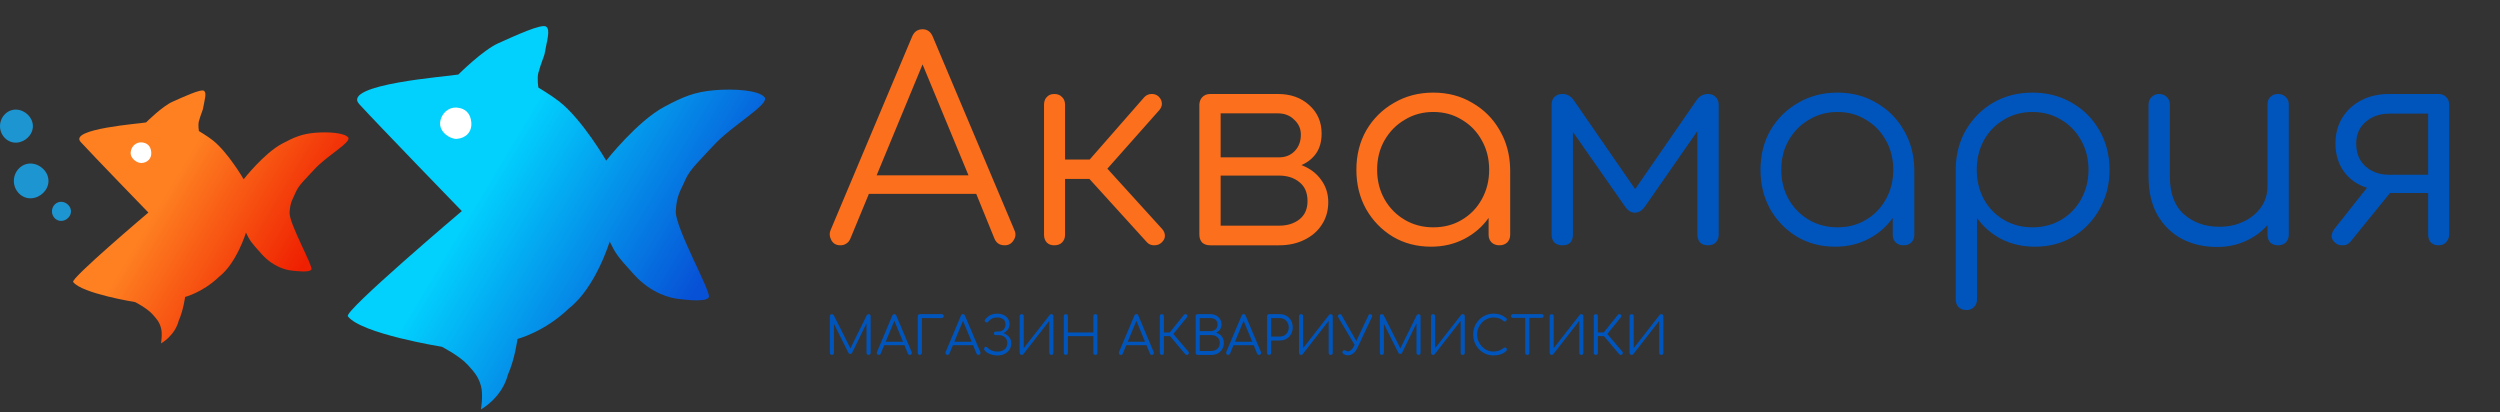 <svg width="479" height="79" viewBox="0 0 479 79" fill="none" xmlns="http://www.w3.org/2000/svg">
<rect x="0" y="0" width="479" height="79" fill="#333333" stroke="none"/>
<path d="M87.821 14.277C85.988 14.65 65.325 16.11 68.824 19.943C72.323 23.776 88.487 40.442 88.487 40.442C88.487 40.442 65.658 59.774 66.658 60.608C69.157 63.941 84.655 66.441 84.655 66.441C84.655 66.441 88.059 68.17 89.654 69.941C90.886 71.309 91.657 72.166 92.153 73.94C92.626 75.633 92.153 78.44 92.153 78.44C92.153 78.44 96.153 76.273 97.319 71.774C98.652 68.774 99.152 64.941 99.152 64.941C99.152 64.941 104.318 63.608 108.984 59.108C114.15 55.108 116.816 46.275 116.816 46.275C117.982 48.608 118.149 48.942 121.482 52.608C124.814 56.275 128.48 57.108 129.98 57.275C131.48 57.441 135.313 57.941 135.813 56.941C136.312 55.941 129.314 43.609 129.48 40.442C129.647 37.276 130.48 36.442 131.313 34.443C132.146 32.443 134.445 30.379 136.646 27.943C140.194 24.015 147.644 19.943 146.477 18.61C145.311 17.277 140.712 16.971 136.979 17.277C133.02 17.601 130.822 18.58 127.314 20.443C122.068 23.23 116.149 30.776 116.149 30.776C116.149 30.776 111.597 22.932 107.151 19.443C105.674 18.285 103.151 16.777 103.151 16.777C103.151 16.777 102.868 14.965 103.151 13.944C103.434 12.922 103.651 12.277 104.318 10.444C104.815 7.611 105.484 5.778 104.651 5.111C103.818 4.444 98.486 6.944 95.486 8.277C92.487 9.611 87.821 14.277 87.821 14.277Z" fill="url(#paint0_linear_6_24)"/>
<path d="M90.306 23.446C90.144 21.617 89.072 20.746 87.562 20.62C85.912 20.483 84.507 21.752 84.333 23.446C84.141 25.318 86.27 26.711 87.562 26.604C89.259 26.463 90.467 25.274 90.306 23.446Z" fill="white"/>
<path d="M27.988 23.455C26.779 23.701 13.141 24.665 15.451 27.195C17.76 29.725 28.428 40.724 28.428 40.724C28.428 40.724 13.361 53.483 14.021 54.033C15.671 56.233 25.899 57.883 25.899 57.883C25.899 57.883 28.145 59.024 29.198 60.193C30.012 61.096 30.521 61.662 30.848 62.833C31.16 63.95 30.848 65.802 30.848 65.802C30.848 65.802 33.487 64.373 34.257 61.403C35.137 59.423 35.467 56.893 35.467 56.893C35.467 56.893 38.876 56.013 41.956 53.043C45.365 50.404 47.125 44.574 47.125 44.574C47.895 46.114 48.005 46.334 50.204 48.754C52.404 51.173 54.823 51.723 55.813 51.833C56.803 51.943 59.333 52.273 59.663 51.613C59.992 50.953 55.373 42.814 55.483 40.724C55.593 38.634 56.143 38.084 56.693 36.764C57.243 35.444 58.76 34.083 60.212 32.475C62.554 29.882 67.471 27.195 66.701 26.315C65.931 25.435 62.896 25.233 60.432 25.435C57.82 25.649 56.369 26.295 54.054 27.525C50.591 29.364 46.685 34.345 46.685 34.345C46.685 34.345 43.68 29.167 40.746 26.865C39.771 26.1 38.107 25.105 38.107 25.105C38.107 25.105 37.92 23.91 38.107 23.235C38.293 22.561 38.437 22.136 38.876 20.926C39.204 19.056 39.646 17.846 39.096 17.406C38.547 16.966 35.027 18.616 33.047 19.496C31.068 20.376 27.988 23.455 27.988 23.455Z" fill="url(#paint1_linear_6_24)"/>
<path d="M28.98 29.148C28.873 27.941 28.166 27.366 27.169 27.283C26.08 27.192 25.153 28.03 25.038 29.148C24.911 30.384 26.317 31.303 27.169 31.232C28.289 31.139 29.086 30.355 28.98 29.148Z" fill="white"/>
<path d="M161.021 47C160.208 47 159.625 46.664 159.272 45.993C158.919 45.322 158.883 44.668 159.166 44.032L174.748 7.038C175.137 6.084 175.808 5.607 176.762 5.607C177.681 5.607 178.334 6.084 178.723 7.038L194.358 44.085C194.676 44.756 194.623 45.41 194.199 46.046C193.81 46.682 193.245 47 192.503 47C191.549 47 190.895 46.576 190.542 45.728L187.044 37.142H166.48L162.929 45.728C162.752 46.152 162.487 46.47 162.134 46.682C161.816 46.894 161.445 47 161.021 47ZM167.964 33.591H185.56L176.762 12.338L167.964 33.591ZM201.997 47C201.396 47 200.919 46.823 200.566 46.47C200.212 46.081 200.036 45.587 200.036 44.986V20.076C200.036 19.44 200.212 18.945 200.566 18.592C200.919 18.203 201.396 18.009 201.997 18.009C202.633 18.009 203.127 18.203 203.481 18.592C203.869 18.945 204.064 19.44 204.064 20.076V30.57H208.781L219.222 18.645C219.575 18.256 220.017 18.044 220.547 18.009C221.077 17.974 221.536 18.115 221.925 18.433C222.349 18.822 222.578 19.263 222.614 19.758C222.649 20.217 222.49 20.659 222.137 21.083L212.173 32.319L222.667 43.873C223.02 44.262 223.197 44.703 223.197 45.198C223.197 45.657 222.985 46.081 222.561 46.47C222.207 46.823 221.73 47 221.13 47C220.564 47 220.105 46.806 219.752 46.417L208.728 34.28H204.064V44.986C204.064 45.587 203.869 46.081 203.481 46.47C203.127 46.823 202.633 47 201.997 47ZM231.863 47C231.227 47 230.715 46.823 230.326 46.47C229.973 46.081 229.796 45.569 229.796 44.933V20.023C229.832 19.422 230.026 18.945 230.379 18.592C230.768 18.203 231.263 18.009 231.863 18.009H231.916H244.848C247.286 18.009 249.283 18.716 250.837 20.129C252.427 21.542 253.222 23.362 253.222 25.588C253.222 27.107 252.869 28.379 252.162 29.404C251.456 30.393 250.519 31.135 249.353 31.63C250.943 32.231 252.198 33.167 253.116 34.439C254.035 35.676 254.494 37.107 254.494 38.732C254.494 40.357 254.088 41.788 253.275 43.025C252.498 44.262 251.385 45.233 249.936 45.94C248.523 46.647 246.898 47 245.06 47H231.863ZM244.848 21.719H233.877V30.146H245.06C246.297 30.146 247.304 29.74 248.081 28.927C248.859 28.114 249.247 27.072 249.247 25.8C249.247 24.669 248.823 23.715 247.975 22.938C247.163 22.125 246.12 21.719 244.848 21.719ZM233.877 43.237H245.06C246.65 43.237 247.958 42.831 248.982 42.018C250.007 41.205 250.519 40.039 250.519 38.52C250.519 36.93 250.007 35.729 248.982 34.916C247.958 34.068 246.65 33.644 245.06 33.644H233.877V43.237ZM274.193 47.265C271.473 47.265 269.035 46.629 266.879 45.357C264.724 44.05 263.01 42.283 261.738 40.057C260.502 37.831 259.883 35.322 259.883 32.531C259.883 29.704 260.519 27.178 261.791 24.952C263.099 22.726 264.865 20.977 267.091 19.705C269.317 18.398 271.826 17.744 274.617 17.744C277.409 17.744 279.9 18.398 282.09 19.705C284.316 20.977 286.065 22.726 287.337 24.952C288.645 27.178 289.316 29.704 289.351 32.531V44.986C289.351 45.587 289.157 46.081 288.768 46.47C288.38 46.823 287.885 47 287.284 47C286.684 47 286.189 46.823 285.8 46.47C285.412 46.081 285.217 45.587 285.217 44.986V41.753C284.016 43.449 282.461 44.792 280.553 45.781C278.645 46.77 276.525 47.265 274.193 47.265ZM274.617 43.555C276.667 43.555 278.486 43.078 280.076 42.124C281.702 41.17 282.974 39.863 283.892 38.202C284.846 36.506 285.323 34.616 285.323 32.531C285.323 30.411 284.846 28.521 283.892 26.86C282.974 25.199 281.702 23.892 280.076 22.938C278.486 21.949 276.667 21.454 274.617 21.454C272.603 21.454 270.784 21.949 269.158 22.938C267.533 23.892 266.243 25.199 265.289 26.86C264.335 28.521 263.858 30.411 263.858 32.531C263.858 34.616 264.335 36.506 265.289 38.202C266.243 39.863 267.533 41.17 269.158 42.124C270.784 43.078 272.603 43.555 274.617 43.555Z" fill="#FC6F1C"/>
<path d="M299.356 47C298.72 47 298.207 46.823 297.819 46.47C297.465 46.081 297.289 45.569 297.289 44.933V20.076C297.289 19.44 297.465 18.945 297.819 18.592C298.207 18.203 298.72 18.009 299.356 18.009C300.274 18.009 301.016 18.433 301.582 19.281L313.295 36.241L325.008 19.281C325.573 18.433 326.315 18.009 327.234 18.009C327.87 18.009 328.364 18.203 328.718 18.592C329.106 18.945 329.301 19.44 329.301 20.076V44.933C329.301 45.569 329.106 46.081 328.718 46.47C328.364 46.823 327.87 47 327.234 47C326.598 47 326.103 46.823 325.75 46.47C325.396 46.081 325.22 45.569 325.22 44.933V25.111L315.203 39.527C314.637 40.34 313.984 40.746 313.242 40.746C312.5 40.746 311.864 40.34 311.334 39.527L301.37 25.27V44.933C301.37 46.311 300.698 47 299.356 47ZM351.623 47.265C348.902 47.265 346.464 46.629 344.309 45.357C342.154 44.05 340.44 42.283 339.168 40.057C337.931 37.831 337.313 35.322 337.313 32.531C337.313 29.704 337.949 27.178 339.221 24.952C340.528 22.726 342.295 20.977 344.521 19.705C346.747 18.398 349.256 17.744 352.047 17.744C354.838 17.744 357.329 18.398 359.52 19.705C361.746 20.977 363.495 22.726 364.767 24.952C366.074 27.178 366.746 29.704 366.781 32.531V44.986C366.781 45.587 366.587 46.081 366.198 46.47C365.809 46.823 365.315 47 364.714 47C364.113 47 363.619 46.823 363.23 46.47C362.841 46.081 362.647 45.587 362.647 44.986V41.753C361.446 43.449 359.891 44.792 357.983 45.781C356.075 46.77 353.955 47.265 351.623 47.265ZM352.047 43.555C354.096 43.555 355.916 43.078 357.506 42.124C359.131 41.17 360.403 39.863 361.322 38.202C362.276 36.506 362.753 34.616 362.753 32.531C362.753 30.411 362.276 28.521 361.322 26.86C360.403 25.199 359.131 23.892 357.506 22.938C355.916 21.949 354.096 21.454 352.047 21.454C350.033 21.454 348.213 21.949 346.588 22.938C344.963 23.892 343.673 25.199 342.719 26.86C341.765 28.521 341.288 30.411 341.288 32.531C341.288 34.616 341.765 36.506 342.719 38.202C343.673 39.863 344.963 41.17 346.588 42.124C348.213 43.078 350.033 43.555 352.047 43.555ZM376.785 59.402C376.149 59.402 375.637 59.208 375.248 58.819C374.895 58.466 374.718 57.971 374.718 57.335V32.319C374.754 29.563 375.407 27.09 376.679 24.899C377.987 22.673 379.736 20.924 381.926 19.652C384.152 18.38 386.643 17.744 389.399 17.744C392.226 17.744 394.752 18.398 396.978 19.705C399.204 20.977 400.953 22.726 402.225 24.952C403.533 27.178 404.186 29.704 404.186 32.531C404.186 35.322 403.55 37.831 402.278 40.057C401.042 42.283 399.346 44.05 397.19 45.357C395.035 46.629 392.597 47.265 389.876 47.265C387.509 47.265 385.354 46.77 383.41 45.781C381.502 44.756 379.965 43.414 378.799 41.753V57.335C378.799 57.971 378.605 58.466 378.216 58.819C377.863 59.208 377.386 59.402 376.785 59.402ZM389.399 43.555C391.449 43.555 393.286 43.078 394.911 42.124C396.537 41.17 397.809 39.863 398.727 38.202C399.681 36.506 400.158 34.616 400.158 32.531C400.158 30.411 399.681 28.521 398.727 26.86C397.809 25.199 396.537 23.892 394.911 22.938C393.286 21.949 391.449 21.454 389.399 21.454C387.385 21.454 385.566 21.949 383.94 22.938C382.315 23.892 381.043 25.199 380.124 26.86C379.206 28.521 378.746 30.411 378.746 32.531C378.746 34.616 379.206 36.506 380.124 38.202C381.043 39.863 382.315 41.17 383.94 42.124C385.566 43.078 387.385 43.555 389.399 43.555ZM424.805 47.318C422.296 47.318 420.053 46.806 418.074 45.781C416.095 44.721 414.523 43.184 413.357 41.17C412.226 39.156 411.661 36.7 411.661 33.803V20.023C411.661 19.458 411.855 18.981 412.244 18.592C412.633 18.203 413.11 18.009 413.675 18.009C414.276 18.009 414.77 18.203 415.159 18.592C415.548 18.981 415.742 19.458 415.742 20.023V33.803C415.742 37.054 416.643 39.474 418.445 41.064C420.247 42.654 422.508 43.449 425.229 43.449C426.96 43.449 428.515 43.113 429.893 42.442C431.306 41.771 432.419 40.852 433.232 39.686C434.045 38.52 434.451 37.195 434.451 35.711V20.023C434.451 19.422 434.628 18.945 434.981 18.592C435.37 18.203 435.864 18.009 436.465 18.009C437.066 18.009 437.56 18.203 437.949 18.592C438.338 18.945 438.532 19.422 438.532 20.023V44.933C438.532 45.569 438.338 46.081 437.949 46.47C437.56 46.823 437.066 47 436.465 47C435.864 47 435.37 46.823 434.981 46.47C434.628 46.081 434.451 45.569 434.451 44.933V43.131C433.285 44.438 431.872 45.463 430.211 46.205C428.55 46.947 426.748 47.318 424.805 47.318ZM447.37 46.47C446.946 46.081 446.734 45.657 446.734 45.198C446.769 44.739 446.946 44.297 447.264 43.873L453.518 35.976C451.681 35.411 450.214 34.386 449.119 32.902C448.024 31.383 447.476 29.581 447.476 27.496C447.476 25.659 447.9 24.033 448.748 22.62C449.631 21.171 450.85 20.041 452.405 19.228C453.96 18.415 455.744 18.009 457.758 18.009H467.192C467.828 18.009 468.323 18.203 468.676 18.592C469.065 18.945 469.259 19.44 469.259 20.076V44.986C469.224 45.587 469.012 46.081 468.623 46.47C468.27 46.823 467.793 47 467.192 47C466.627 47 466.15 46.823 465.761 46.47C465.408 46.081 465.231 45.569 465.231 44.933V36.983H457.917L450.391 46.258C449.967 46.788 449.437 47.035 448.801 47C448.2 47 447.723 46.823 447.37 46.47ZM457.758 33.485H465.231V21.772H457.758C455.956 21.772 454.454 22.302 453.253 23.362C452.052 24.387 451.451 25.765 451.451 27.496C451.451 29.369 452.052 30.835 453.253 31.895C454.454 32.955 455.956 33.485 457.758 33.485ZM159.39 68C159.283 68 159.19 67.963 159.11 67.89C159.037 67.81 159 67.717 159 67.61V60.58C159 60.467 159.037 60.373 159.11 60.3C159.19 60.227 159.283 60.19 159.39 60.19C159.55 60.19 159.667 60.257 159.74 60.39L162.94 66.75L166.08 60.39C166.16 60.257 166.277 60.19 166.43 60.19C166.537 60.19 166.627 60.227 166.7 60.3C166.773 60.373 166.81 60.467 166.81 60.58V67.61C166.81 67.717 166.773 67.81 166.7 67.89C166.627 67.963 166.537 68 166.43 68C166.317 68 166.22 67.963 166.14 67.89C166.067 67.81 166.03 67.717 166.03 67.61V61.95L163.25 67.63C163.177 67.757 163.063 67.82 162.91 67.82C162.743 67.82 162.623 67.74 162.55 67.58L159.78 62.04V67.61C159.78 67.717 159.74 67.81 159.66 67.89C159.587 67.963 159.497 68 159.39 68ZM168.384 68C168.231 68 168.121 67.937 168.054 67.81C167.988 67.683 167.981 67.56 168.034 67.44L170.974 60.46C171.048 60.28 171.174 60.19 171.354 60.19C171.528 60.19 171.651 60.28 171.724 60.46L174.674 67.45C174.734 67.577 174.724 67.7 174.644 67.82C174.571 67.94 174.464 68 174.324 68C174.144 68 174.021 67.92 173.954 67.76L173.294 66.14H169.414L168.744 67.76C168.711 67.84 168.661 67.9 168.594 67.94C168.534 67.98 168.464 68 168.384 68ZM169.694 65.47H173.014L171.354 61.46L169.694 65.47ZM176.236 68C176.129 68 176.036 67.963 175.956 67.89C175.882 67.81 175.846 67.717 175.846 67.61V60.58C175.846 60.467 175.882 60.373 175.956 60.3C176.029 60.227 176.122 60.19 176.236 60.19H180.426C180.532 60.19 180.622 60.227 180.696 60.3C180.776 60.367 180.816 60.457 180.816 60.57C180.816 60.67 180.776 60.757 180.696 60.83C180.622 60.903 180.532 60.94 180.426 60.94H176.626V67.61C176.626 67.717 176.586 67.81 176.506 67.89C176.432 67.963 176.342 68 176.236 68ZM181.539 68C181.385 68 181.275 67.937 181.209 67.81C181.142 67.683 181.135 67.56 181.189 67.44L184.129 60.46C184.202 60.28 184.329 60.19 184.509 60.19C184.682 60.19 184.805 60.28 184.879 60.46L187.829 67.45C187.889 67.577 187.879 67.7 187.799 67.82C187.725 67.94 187.619 68 187.479 68C187.299 68 187.175 67.92 187.109 67.76L186.449 66.14H182.569L181.899 67.76C181.865 67.84 181.815 67.9 181.749 67.94C181.689 67.98 181.619 68 181.539 68ZM182.849 65.47H186.169L184.509 61.46L182.849 65.47ZM191.12 68.1C190.607 68.1 190.12 68.01 189.66 67.83C189.2 67.643 188.847 67.383 188.6 67.05C188.56 66.963 188.543 66.873 188.55 66.78C188.557 66.68 188.6 66.597 188.68 66.53C188.76 66.47 188.847 66.447 188.94 66.46C189.04 66.473 189.123 66.523 189.19 66.61C189.41 66.843 189.687 67.03 190.02 67.17C190.353 67.303 190.72 67.37 191.12 67.37C191.667 67.37 192.117 67.23 192.47 66.95C192.823 66.663 193 66.27 193 65.77C193 65.277 192.85 64.893 192.55 64.62C192.257 64.347 191.877 64.21 191.41 64.21H190.79C190.683 64.21 190.597 64.18 190.53 64.12C190.463 64.053 190.43 63.97 190.43 63.87C190.43 63.763 190.463 63.68 190.53 63.62C190.597 63.553 190.68 63.52 190.78 63.52H191.34C191.72 63.52 192.033 63.397 192.28 63.15C192.533 62.903 192.66 62.56 192.66 62.12C192.66 61.687 192.51 61.363 192.21 61.15C191.91 60.93 191.523 60.82 191.05 60.82C190.697 60.82 190.377 60.887 190.09 61.02C189.803 61.153 189.57 61.34 189.39 61.58C189.317 61.68 189.23 61.743 189.13 61.77C189.037 61.797 188.943 61.78 188.85 61.72C188.763 61.667 188.707 61.593 188.68 61.5C188.66 61.4 188.683 61.307 188.75 61.22C188.997 60.893 189.307 60.627 189.68 60.42C190.06 60.207 190.517 60.1 191.05 60.1C191.517 60.1 191.927 60.187 192.28 60.36C192.64 60.527 192.92 60.76 193.12 61.06C193.327 61.36 193.43 61.7 193.43 62.08C193.43 62.5 193.31 62.863 193.07 63.17C192.83 63.47 192.55 63.687 192.23 63.82C192.497 63.9 192.747 64.03 192.98 64.21C193.213 64.383 193.4 64.603 193.54 64.87C193.687 65.13 193.76 65.437 193.76 65.79C193.76 66.237 193.647 66.633 193.42 66.98C193.193 67.327 192.88 67.6 192.48 67.8C192.087 68 191.633 68.1 191.12 68.1ZM195.767 68C195.661 68 195.567 67.963 195.487 67.89C195.407 67.817 195.367 67.723 195.367 67.61V60.58C195.367 60.467 195.407 60.373 195.487 60.3C195.567 60.227 195.661 60.19 195.767 60.19C195.881 60.19 195.971 60.227 196.037 60.3C196.111 60.373 196.147 60.467 196.147 60.58V66.72L201.137 60.33C201.211 60.237 201.311 60.19 201.437 60.19C201.551 60.19 201.644 60.227 201.717 60.3C201.791 60.373 201.827 60.467 201.827 60.58V67.61C201.827 67.723 201.791 67.817 201.717 67.89C201.644 67.963 201.551 68 201.437 68C201.324 68 201.231 67.963 201.157 67.89C201.084 67.817 201.047 67.723 201.047 67.61V61.48L196.057 67.87C195.991 67.957 195.894 68 195.767 68ZM204.214 68C204.101 68 204.008 67.963 203.934 67.89C203.861 67.817 203.824 67.723 203.824 67.61V60.58C203.824 60.467 203.861 60.373 203.934 60.3C204.008 60.227 204.101 60.19 204.214 60.19C204.328 60.19 204.421 60.227 204.494 60.3C204.568 60.373 204.604 60.467 204.604 60.58V63.7H209.484V60.58C209.484 60.467 209.521 60.373 209.594 60.3C209.668 60.227 209.761 60.19 209.874 60.19C209.988 60.19 210.081 60.227 210.154 60.3C210.228 60.373 210.264 60.467 210.264 60.58V67.61C210.264 67.723 210.228 67.817 210.154 67.89C210.081 67.963 209.988 68 209.874 68C209.761 68 209.668 67.963 209.594 67.89C209.521 67.817 209.484 67.723 209.484 67.61V64.4H204.604V67.61C204.604 67.723 204.568 67.817 204.494 67.89C204.421 67.963 204.328 68 204.214 68ZM214.761 68C214.608 68 214.498 67.937 214.431 67.81C214.365 67.683 214.358 67.56 214.411 67.44L217.351 60.46C217.425 60.28 217.551 60.19 217.731 60.19C217.905 60.19 218.028 60.28 218.101 60.46L221.051 67.45C221.111 67.577 221.101 67.7 221.021 67.82C220.948 67.94 220.841 68 220.701 68C220.521 68 220.398 67.92 220.331 67.76L219.671 66.14H215.791L215.121 67.76C215.088 67.84 215.038 67.9 214.971 67.94C214.911 67.98 214.841 68 214.761 68ZM216.071 65.47H219.391L217.731 61.46L216.071 65.47ZM222.613 68C222.499 68 222.406 67.963 222.333 67.89C222.259 67.817 222.223 67.723 222.223 67.61V60.58C222.223 60.467 222.259 60.373 222.333 60.3C222.406 60.227 222.499 60.19 222.613 60.19C222.726 60.19 222.819 60.227 222.893 60.3C222.966 60.373 223.003 60.467 223.003 60.58V63.7H224.133L226.853 60.31C226.926 60.23 227.016 60.19 227.123 60.19C227.229 60.183 227.319 60.217 227.393 60.29C227.553 60.443 227.556 60.613 227.403 60.8L224.813 63.99L227.693 67.38C227.839 67.553 227.826 67.727 227.653 67.9C227.586 67.973 227.496 68.007 227.383 68C227.269 68 227.179 67.96 227.113 67.88L224.183 64.4H223.003V67.61C223.003 67.723 222.966 67.817 222.893 67.89C222.819 67.963 222.726 68 222.613 68ZM229.528 68C229.401 68 229.295 67.967 229.208 67.9C229.128 67.827 229.088 67.73 229.088 67.61V60.58C229.088 60.467 229.125 60.373 229.198 60.3C229.271 60.227 229.365 60.19 229.478 60.19H231.908C232.308 60.19 232.668 60.277 232.988 60.45C233.315 60.617 233.571 60.847 233.758 61.14C233.951 61.433 234.048 61.773 234.048 62.16C234.048 62.52 233.951 62.84 233.758 63.12C233.565 63.4 233.311 63.613 232.998 63.76C233.445 63.88 233.805 64.107 234.078 64.44C234.351 64.767 234.488 65.183 234.488 65.69C234.488 66.143 234.385 66.543 234.178 66.89C233.971 67.237 233.685 67.51 233.318 67.71C232.958 67.903 232.545 68 232.078 68H229.528ZM229.868 63.45H231.908C232.308 63.45 232.638 63.337 232.898 63.11C233.158 62.883 233.288 62.567 233.288 62.16C233.288 61.76 233.158 61.457 232.898 61.25C232.638 61.043 232.308 60.94 231.908 60.94H229.868V63.45ZM229.868 67.25H232.078C232.558 67.25 232.951 67.11 233.258 66.83C233.565 66.55 233.718 66.17 233.718 65.69C233.718 65.237 233.565 64.877 233.258 64.61C232.951 64.337 232.558 64.2 232.078 64.2H229.868V67.25ZM235.308 68C235.155 68 235.045 67.937 234.978 67.81C234.912 67.683 234.905 67.56 234.958 67.44L237.898 60.46C237.972 60.28 238.098 60.19 238.278 60.19C238.452 60.19 238.575 60.28 238.648 60.46L241.598 67.45C241.658 67.577 241.648 67.7 241.568 67.82C241.495 67.94 241.388 68 241.248 68C241.068 68 240.945 67.92 240.878 67.76L240.218 66.14H236.338L235.668 67.76C235.635 67.84 235.585 67.9 235.518 67.94C235.458 67.98 235.388 68 235.308 68ZM236.618 65.47H239.938L238.278 61.46L236.618 65.47ZM243.16 68C243.046 68 242.953 67.963 242.88 67.89C242.806 67.817 242.77 67.723 242.77 67.61V60.58C242.77 60.467 242.806 60.373 242.88 60.3C242.953 60.227 243.046 60.19 243.16 60.19H245.16C245.653 60.19 246.09 60.3 246.47 60.52C246.85 60.733 247.146 61.03 247.36 61.41C247.573 61.79 247.68 62.23 247.68 62.73C247.68 63.217 247.573 63.65 247.36 64.03C247.146 64.403 246.85 64.7 246.47 64.92C246.09 65.133 245.653 65.24 245.16 65.24H243.55V67.61C243.55 67.723 243.513 67.817 243.44 67.89C243.366 67.963 243.273 68 243.16 68ZM243.55 64.49H245.16C245.5 64.49 245.803 64.417 246.07 64.27C246.336 64.117 246.543 63.907 246.69 63.64C246.843 63.373 246.92 63.07 246.92 62.73C246.92 62.377 246.843 62.067 246.69 61.8C246.543 61.533 246.336 61.323 246.07 61.17C245.803 61.017 245.5 60.94 245.16 60.94H243.55V64.49ZM249.293 68C249.186 68 249.093 67.963 249.013 67.89C248.933 67.817 248.893 67.723 248.893 67.61V60.58C248.893 60.467 248.933 60.373 249.013 60.3C249.093 60.227 249.186 60.19 249.293 60.19C249.406 60.19 249.496 60.227 249.563 60.3C249.636 60.373 249.673 60.467 249.673 60.58V66.72L254.663 60.33C254.736 60.237 254.836 60.19 254.963 60.19C255.076 60.19 255.169 60.227 255.243 60.3C255.316 60.373 255.353 60.467 255.353 60.58V67.61C255.353 67.723 255.316 67.817 255.243 67.89C255.169 67.963 255.076 68 254.963 68C254.849 68 254.756 67.963 254.683 67.89C254.609 67.817 254.573 67.723 254.573 67.61V61.48L249.583 67.87C249.516 67.957 249.419 68 249.293 68ZM258.26 68.08C257.953 68.08 257.656 67.98 257.37 67.78C257.27 67.713 257.213 67.633 257.2 67.54C257.186 67.44 257.216 67.347 257.29 67.26C257.43 67.073 257.61 67.05 257.83 67.19C257.97 67.283 258.12 67.33 258.28 67.33C258.48 67.33 258.683 67.24 258.89 67.06C259.096 66.88 259.276 66.623 259.43 66.29L259.54 66.07L256.4 60.77C256.273 60.55 256.323 60.38 256.55 60.26C256.763 60.133 256.933 60.18 257.06 60.4L259.88 65.35L262.19 60.43C262.296 60.203 262.463 60.14 262.69 60.24C262.91 60.34 262.966 60.503 262.86 60.73L260.1 66.6C259.88 67.073 259.61 67.44 259.29 67.7C258.97 67.953 258.626 68.08 258.26 68.08ZM264.761 68C264.654 68 264.561 67.963 264.481 67.89C264.408 67.81 264.371 67.717 264.371 67.61V60.58C264.371 60.467 264.408 60.373 264.481 60.3C264.561 60.227 264.654 60.19 264.761 60.19C264.921 60.19 265.038 60.257 265.111 60.39L268.311 66.75L271.451 60.39C271.531 60.257 271.648 60.19 271.801 60.19C271.908 60.19 271.998 60.227 272.071 60.3C272.144 60.373 272.181 60.467 272.181 60.58V67.61C272.181 67.717 272.144 67.81 272.071 67.89C271.998 67.963 271.908 68 271.801 68C271.688 68 271.591 67.963 271.511 67.89C271.438 67.81 271.401 67.717 271.401 67.61V61.95L268.621 67.63C268.548 67.757 268.434 67.82 268.281 67.82C268.114 67.82 267.994 67.74 267.921 67.58L265.151 62.04V67.61C265.151 67.717 265.111 67.81 265.031 67.89C264.958 67.963 264.868 68 264.761 68ZM274.586 68C274.479 68 274.386 67.963 274.306 67.89C274.226 67.817 274.186 67.723 274.186 67.61V60.58C274.186 60.467 274.226 60.373 274.306 60.3C274.386 60.227 274.479 60.19 274.586 60.19C274.699 60.19 274.789 60.227 274.856 60.3C274.929 60.373 274.966 60.467 274.966 60.58V66.72L279.956 60.33C280.029 60.237 280.129 60.19 280.256 60.19C280.369 60.19 280.462 60.227 280.536 60.3C280.609 60.373 280.646 60.467 280.646 60.58V67.61C280.646 67.723 280.609 67.817 280.536 67.89C280.462 67.963 280.369 68 280.256 68C280.142 68 280.049 67.963 279.976 67.89C279.902 67.817 279.866 67.723 279.866 67.61V61.48L274.876 67.87C274.809 67.957 274.712 68 274.586 68ZM286.153 68.1C285.613 68.1 285.106 67.997 284.633 67.79C284.166 67.583 283.753 67.297 283.393 66.93C283.039 66.557 282.763 66.13 282.563 65.65C282.363 65.163 282.263 64.643 282.263 64.09C282.263 63.543 282.359 63.03 282.553 62.55C282.753 62.063 283.029 61.637 283.383 61.27C283.743 60.903 284.156 60.617 284.623 60.41C285.096 60.197 285.606 60.09 286.153 60.09C286.633 60.09 287.069 60.16 287.463 60.3C287.856 60.44 288.236 60.663 288.603 60.97C288.689 61.037 288.726 61.123 288.713 61.23C288.699 61.33 288.649 61.4 288.563 61.44C288.543 61.52 288.479 61.57 288.373 61.59C288.273 61.61 288.173 61.58 288.073 61.5C287.813 61.273 287.529 61.107 287.223 61C286.916 60.887 286.559 60.83 286.153 60.83C285.719 60.83 285.313 60.917 284.933 61.09C284.559 61.263 284.229 61.5 283.943 61.8C283.656 62.1 283.429 62.447 283.263 62.84C283.103 63.233 283.023 63.65 283.023 64.09C283.023 64.543 283.103 64.967 283.263 65.36C283.429 65.753 283.656 66.1 283.943 66.4C284.229 66.7 284.559 66.937 284.933 67.11C285.313 67.277 285.719 67.36 286.153 67.36C286.873 67.36 287.529 67.127 288.123 66.66C288.243 66.567 288.369 66.553 288.503 66.62C288.643 66.687 288.713 66.8 288.713 66.96C288.713 67.067 288.676 67.16 288.603 67.24C288.263 67.553 287.883 67.777 287.463 67.91C287.043 68.037 286.606 68.1 286.153 68.1ZM292.627 68C292.521 68 292.427 67.963 292.347 67.89C292.274 67.81 292.237 67.717 292.237 67.61V60.9H289.867C289.761 60.9 289.674 60.867 289.607 60.8C289.541 60.733 289.507 60.65 289.507 60.55C289.507 60.443 289.541 60.357 289.607 60.29C289.674 60.223 289.761 60.19 289.867 60.19H295.397C295.504 60.19 295.591 60.223 295.657 60.29C295.724 60.357 295.757 60.443 295.757 60.55C295.757 60.65 295.724 60.733 295.657 60.8C295.591 60.867 295.504 60.9 295.397 60.9H293.017V67.61C293.017 67.717 292.981 67.81 292.907 67.89C292.834 67.963 292.741 68 292.627 68ZM297.31 68C297.203 68 297.11 67.963 297.03 67.89C296.95 67.817 296.91 67.723 296.91 67.61V60.58C296.91 60.467 296.95 60.373 297.03 60.3C297.11 60.227 297.203 60.19 297.31 60.19C297.423 60.19 297.513 60.227 297.58 60.3C297.653 60.373 297.69 60.467 297.69 60.58V66.72L302.68 60.33C302.753 60.237 302.853 60.19 302.98 60.19C303.093 60.19 303.187 60.227 303.26 60.3C303.333 60.373 303.37 60.467 303.37 60.58V67.61C303.37 67.723 303.333 67.817 303.26 67.89C303.187 67.963 303.093 68 302.98 68C302.867 68 302.773 67.963 302.7 67.89C302.627 67.817 302.59 67.723 302.59 67.61V61.48L297.6 67.87C297.533 67.957 297.437 68 297.31 68ZM305.757 68C305.644 68 305.551 67.963 305.477 67.89C305.404 67.817 305.367 67.723 305.367 67.61V60.58C305.367 60.467 305.404 60.373 305.477 60.3C305.551 60.227 305.644 60.19 305.757 60.19C305.871 60.19 305.964 60.227 306.037 60.3C306.111 60.373 306.147 60.467 306.147 60.58V63.7H307.277L309.997 60.31C310.071 60.23 310.161 60.19 310.267 60.19C310.374 60.183 310.464 60.217 310.537 60.29C310.697 60.443 310.701 60.613 310.547 60.8L307.957 63.99L310.837 67.38C310.984 67.553 310.971 67.727 310.797 67.9C310.731 67.973 310.641 68.007 310.527 68C310.414 68 310.324 67.96 310.257 67.88L307.327 64.4H306.147V67.61C306.147 67.723 306.111 67.817 306.037 67.89C305.964 67.963 305.871 68 305.757 68ZM312.632 68C312.526 68 312.432 67.963 312.352 67.89C312.272 67.817 312.232 67.723 312.232 67.61V60.58C312.232 60.467 312.272 60.373 312.352 60.3C312.432 60.227 312.526 60.19 312.632 60.19C312.746 60.19 312.836 60.227 312.902 60.3C312.976 60.373 313.012 60.467 313.012 60.58V66.72L318.002 60.33C318.076 60.237 318.176 60.19 318.302 60.19C318.416 60.19 318.509 60.227 318.582 60.3C318.656 60.373 318.692 60.467 318.692 60.58V67.61C318.692 67.723 318.656 67.817 318.582 67.89C318.509 67.963 318.416 68 318.302 68C318.189 68 318.096 67.963 318.022 67.89C317.949 67.817 317.912 67.723 317.912 67.61V61.48L312.922 67.87C312.856 67.957 312.759 68 312.632 68Z" fill="#0055BD"/>
<path d="M0 24.166C0 25.913 1.413 27.413 3.151 27.33C4.812 27.25 6.302 25.836 6.302 24.166C6.302 22.497 4.812 21.083 3.151 21.003C1.413 20.92 0 22.419 0 24.166Z" fill="#1D95D1"/>
<path d="M2.654 34.666C2.654 36.505 4.141 38.083 5.971 37.995C7.719 37.912 9.288 36.423 9.288 34.666C9.288 32.908 7.719 31.42 5.971 31.336C4.141 31.249 2.654 32.827 2.654 34.666Z" fill="#1D95D1"/>
<path d="M9.951 40.497C9.951 41.508 10.769 42.376 11.776 42.328C12.737 42.282 13.6 41.463 13.6 40.497C13.6 39.53 12.737 38.711 11.776 38.666C10.769 38.617 9.951 39.485 9.951 40.497Z" fill="#1D95D1"/>
<defs>
<linearGradient id="paint0_linear_6_24" x1="132.813" y1="57.108" x2="69.32" y2="19.116" gradientUnits="userSpaceOnUse">
<stop offset="0.006" stop-color="#0751D6"/>
<stop offset="0.609" stop-color="#02D0FD"/>
</linearGradient>
<linearGradient id="paint1_linear_6_24" x1="57.683" y1="51.723" x2="15.778" y2="26.649" gradientUnits="userSpaceOnUse">
<stop offset="0.006" stop-color="#EF2001"/>
<stop offset="0.609" stop-color="#FE8021"/>
</linearGradient>
</defs>
</svg>
